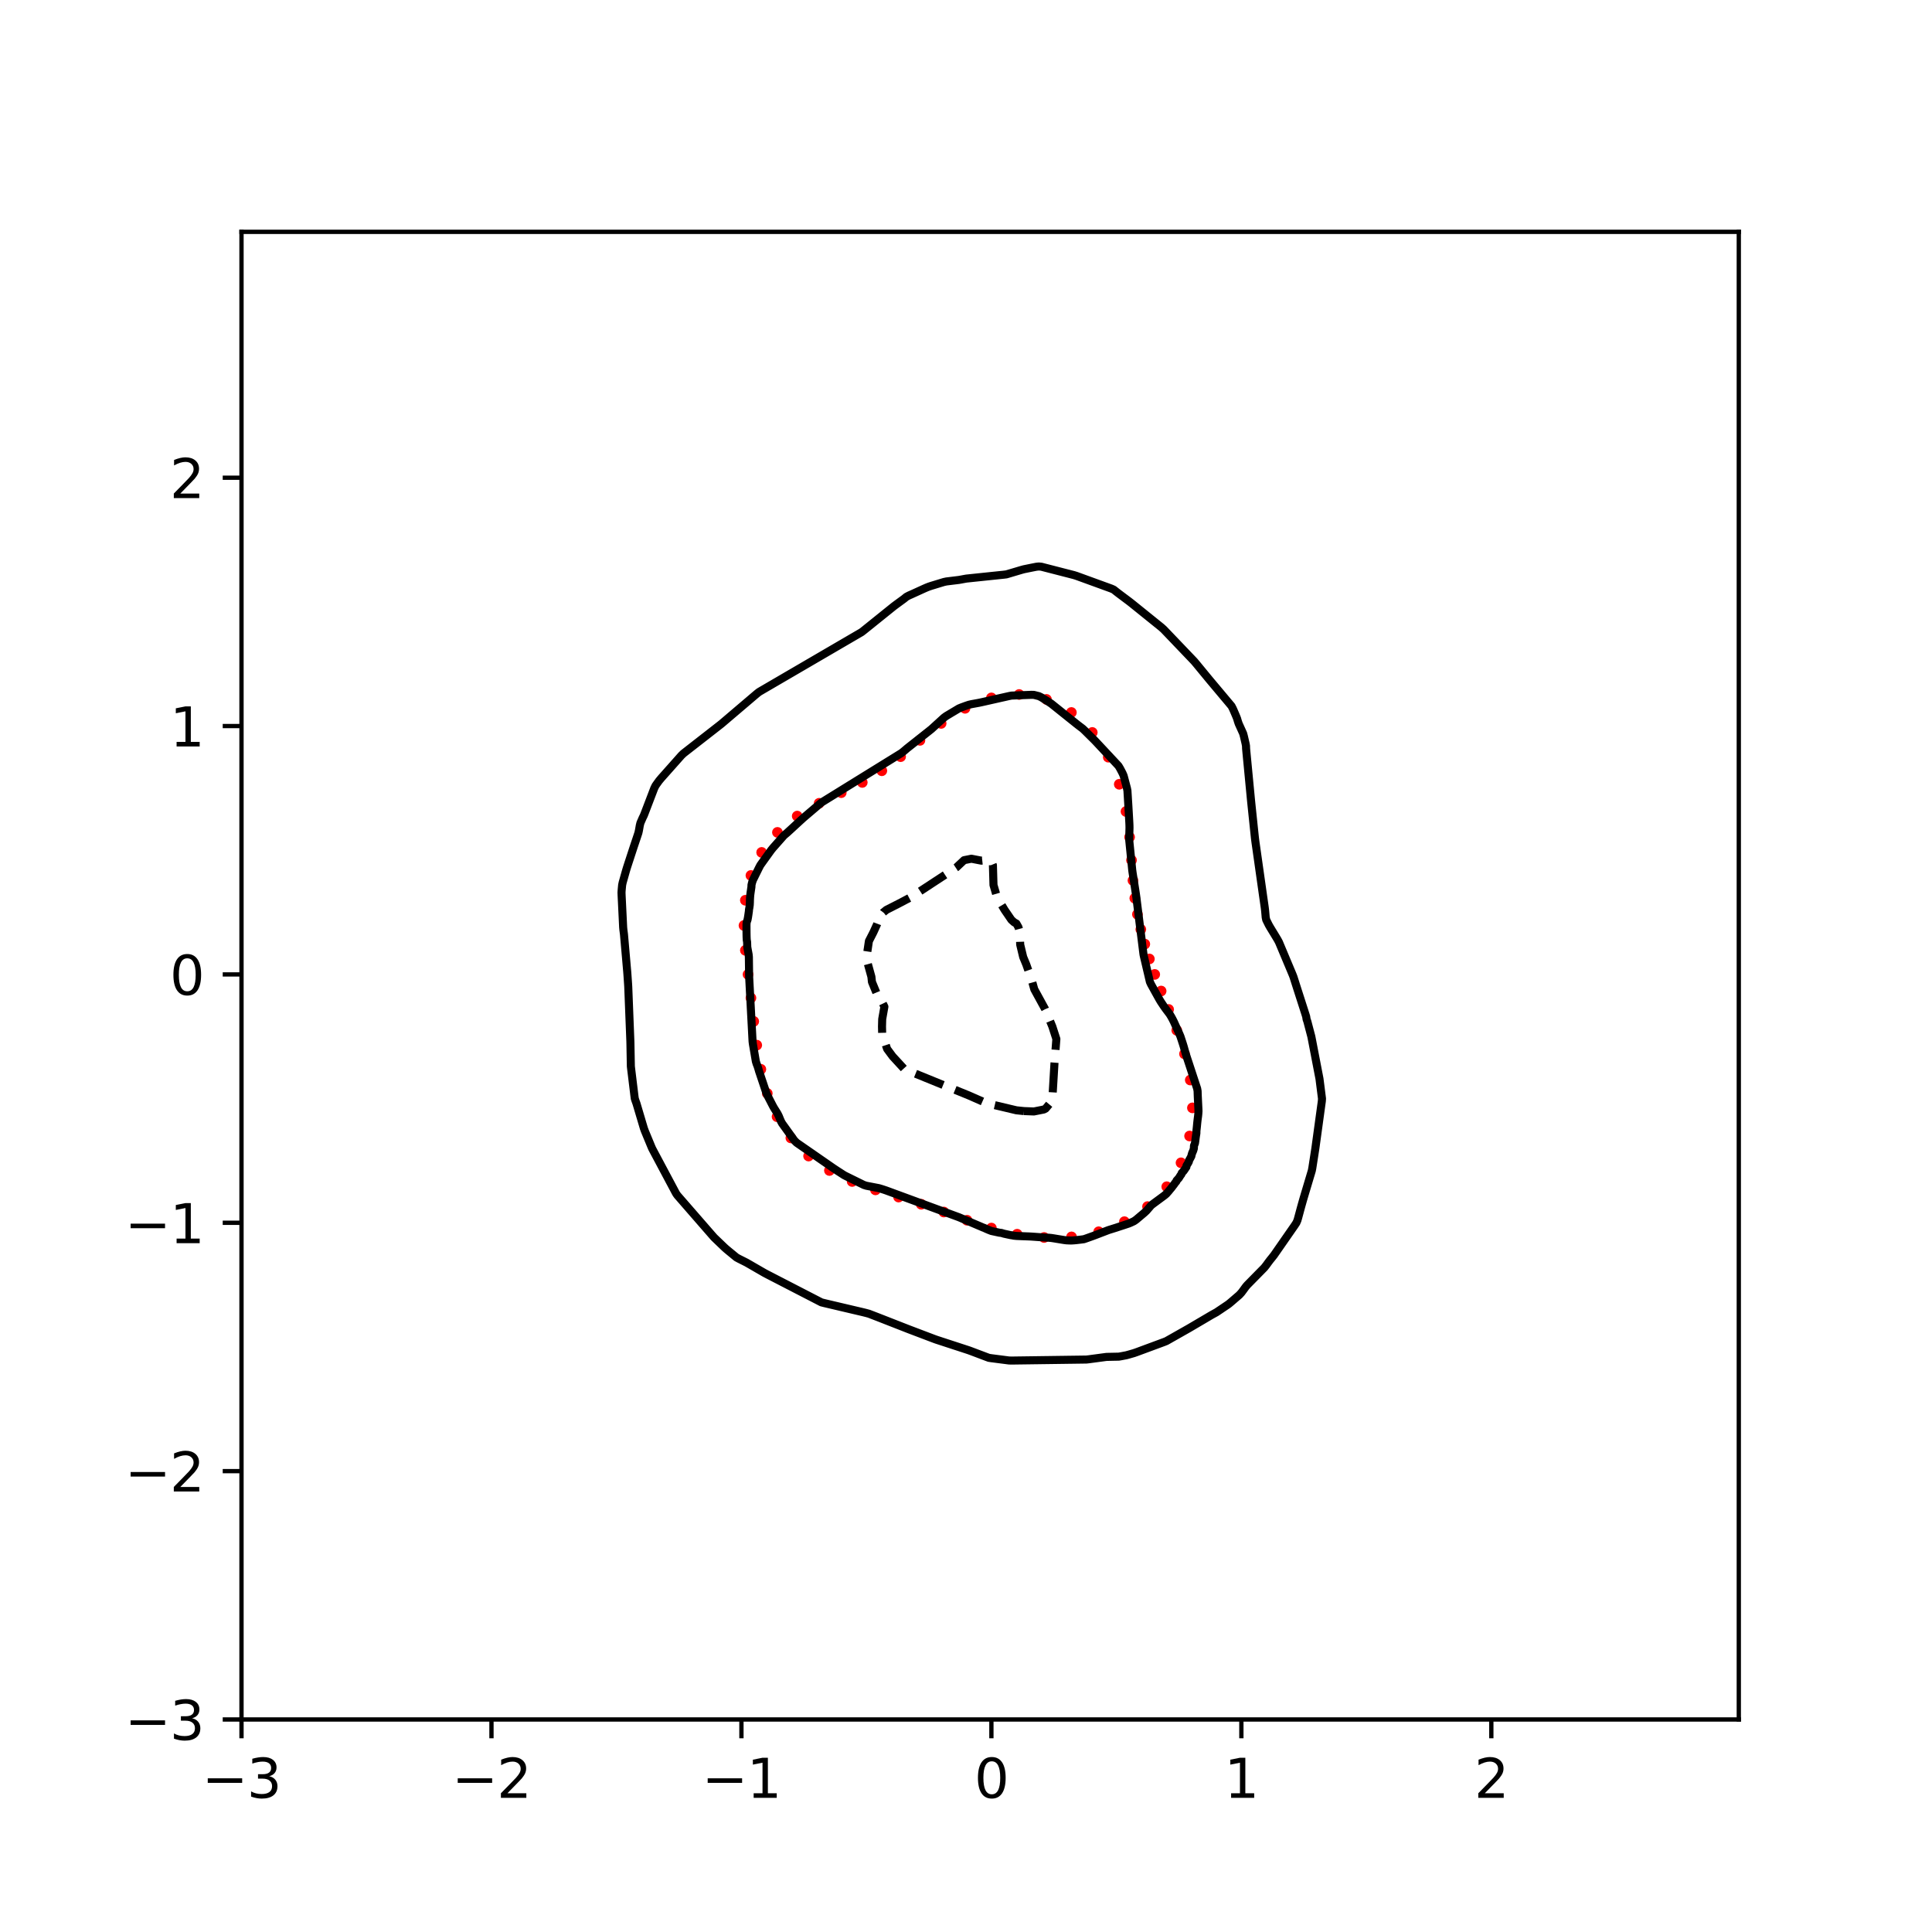 <?xml version="1.0" encoding="utf-8" standalone="no"?>
<!DOCTYPE svg PUBLIC "-//W3C//DTD SVG 1.1//EN"
  "http://www.w3.org/Graphics/SVG/1.1/DTD/svg11.dtd">
<svg xmlns:xlink="http://www.w3.org/1999/xlink" width="360pt" height="360pt" viewBox="0 0 360 360" xmlns="http://www.w3.org/2000/svg" version="1.1">
 <defs>
  <style type="text/css">*{stroke-linejoin: round; stroke-linecap: butt}</style>
 </defs>
 <g id="figure_1">
  <g id="patch_1">
   <path d="M 0 360 
L 360 360 
L 360 0 
L 0 0 
z
" style="fill: #ffffff"/>
  </g>
  <g id="axes_1">
   <g id="patch_2">
    <path d="M 45 320.4 
L 324 320.4 
L 324 43.2 
L 45 43.2 
z
" style="fill: #ffffff"/>
   </g>
   <g id="PathCollection_1">
    <defs>
     <path id="m221e6aafe1" d="M 0 0.5 
C 0.133 0.5 0.26 0.447 0.354 0.354 
C 0.447 0.26 0.5 0.133 0.5 0 
C 0.5 -0.133 0.447 -0.26 0.354 -0.354 
C 0.26 -0.447 0.133 -0.5 0 -0.5 
C -0.133 -0.5 -0.26 -0.447 -0.354 -0.354 
C -0.447 -0.26 -0.5 -0.133 -0.5 0 
C -0.5 0.133 -0.447 0.26 -0.354 0.354 
C -0.26 0.447 -0.133 0.5 0 0.5 
z
" style="stroke: #ff0000"/>
    </defs>
    <g clip-path="url(#p8232c1eb13)">
     <use xlink:href="#m221e6aafe1" x="215.168" y="181.569" style="fill: #ff0000; stroke: #ff0000"/>
     <use xlink:href="#m221e6aafe1" x="214.169" y="178.688" style="fill: #ff0000; stroke: #ff0000"/>
     <use xlink:href="#m221e6aafe1" x="213.316" y="175.92" style="fill: #ff0000; stroke: #ff0000"/>
     <use xlink:href="#m221e6aafe1" x="212.573" y="173.178" style="fill: #ff0000; stroke: #ff0000"/>
     <use xlink:href="#m221e6aafe1" x="211.944" y="170.37" style="fill: #ff0000; stroke: #ff0000"/>
     <use xlink:href="#m221e6aafe1" x="211.455" y="167.377" style="fill: #ff0000; stroke: #ff0000"/>
     <use xlink:href="#m221e6aafe1" x="211.109" y="164.058" style="fill: #ff0000; stroke: #ff0000"/>
     <use xlink:href="#m221e6aafe1" x="210.838" y="160.283" style="fill: #ff0000; stroke: #ff0000"/>
     <use xlink:href="#m221e6aafe1" x="210.483" y="155.985" style="fill: #ff0000; stroke: #ff0000"/>
     <use xlink:href="#m221e6aafe1" x="209.81" y="151.209" style="fill: #ff0000; stroke: #ff0000"/>
     <use xlink:href="#m221e6aafe1" x="208.56" y="146.138" style="fill: #ff0000; stroke: #ff0000"/>
     <use xlink:href="#m221e6aafe1" x="206.509" y="141.09" style="fill: #ff0000; stroke: #ff0000"/>
     <use xlink:href="#m221e6aafe1" x="203.53" y="136.481" style="fill: #ff0000; stroke: #ff0000"/>
     <use xlink:href="#m221e6aafe1" x="199.635" y="132.759" style="fill: #ff0000; stroke: #ff0000"/>
     <use xlink:href="#m221e6aafe1" x="194.993" y="130.321" style="fill: #ff0000; stroke: #ff0000"/>
     <use xlink:href="#m221e6aafe1" x="189.903" y="129.41" style="fill: #ff0000; stroke: #ff0000"/>
     <use xlink:href="#m221e6aafe1" x="184.733" y="130.043" style="fill: #ff0000; stroke: #ff0000"/>
     <use xlink:href="#m221e6aafe1" x="179.818" y="131.984" style="fill: #ff0000; stroke: #ff0000"/>
     <use xlink:href="#m221e6aafe1" x="175.369" y="134.796" style="fill: #ff0000; stroke: #ff0000"/>
     <use xlink:href="#m221e6aafe1" x="171.417" y="137.955" style="fill: #ff0000; stroke: #ff0000"/>
     <use xlink:href="#m221e6aafe1" x="167.816" y="140.992" style="fill: #ff0000; stroke: #ff0000"/>
     <use xlink:href="#m221e6aafe1" x="164.317" y="143.62" style="fill: #ff0000; stroke: #ff0000"/>
     <use xlink:href="#m221e6aafe1" x="160.674" y="145.794" style="fill: #ff0000; stroke: #ff0000"/>
     <use xlink:href="#m221e6aafe1" x="156.759" y="147.702" style="fill: #ff0000; stroke: #ff0000"/>
     <use xlink:href="#m221e6aafe1" x="152.634" y="149.677" style="fill: #ff0000; stroke: #ff0000"/>
     <use xlink:href="#m221e6aafe1" x="148.55" y="152.066" style="fill: #ff0000; stroke: #ff0000"/>
     <use xlink:href="#m221e6aafe1" x="144.865" y="155.102" style="fill: #ff0000; stroke: #ff0000"/>
     <use xlink:href="#m221e6aafe1" x="141.921" y="158.833" style="fill: #ff0000; stroke: #ff0000"/>
     <use xlink:href="#m221e6aafe1" x="139.924" y="163.128" style="fill: #ff0000; stroke: #ff0000"/>
     <use xlink:href="#m221e6aafe1" x="138.884" y="167.75" style="fill: #ff0000; stroke: #ff0000"/>
     <use xlink:href="#m221e6aafe1" x="138.63" y="172.457" style="fill: #ff0000; stroke: #ff0000"/>
     <use xlink:href="#m221e6aafe1" x="138.889" y="177.083" style="fill: #ff0000; stroke: #ff0000"/>
     <use xlink:href="#m221e6aafe1" x="139.385" y="181.569" style="fill: #ff0000; stroke: #ff0000"/>
     <use xlink:href="#m221e6aafe1" x="139.927" y="185.953" style="fill: #ff0000; stroke: #ff0000"/>
     <use xlink:href="#m221e6aafe1" x="140.447" y="190.321" style="fill: #ff0000; stroke: #ff0000"/>
     <use xlink:href="#m221e6aafe1" x="141.008" y="194.747" style="fill: #ff0000; stroke: #ff0000"/>
     <use xlink:href="#m221e6aafe1" x="141.777" y="199.247" style="fill: #ff0000; stroke: #ff0000"/>
     <use xlink:href="#m221e6aafe1" x="142.972" y="203.746" style="fill: #ff0000; stroke: #ff0000"/>
     <use xlink:href="#m221e6aafe1" x="144.795" y="208.082" style="fill: #ff0000; stroke: #ff0000"/>
     <use xlink:href="#m221e6aafe1" x="147.365" y="212.038" style="fill: #ff0000; stroke: #ff0000"/>
     <use xlink:href="#m221e6aafe1" x="150.667" y="215.415" style="fill: #ff0000; stroke: #ff0000"/>
     <use xlink:href="#m221e6aafe1" x="154.552" y="218.107" style="fill: #ff0000; stroke: #ff0000"/>
     <use xlink:href="#m221e6aafe1" x="158.786" y="220.151" style="fill: #ff0000; stroke: #ff0000"/>
     <use xlink:href="#m221e6aafe1" x="163.133" y="221.718" style="fill: #ff0000; stroke: #ff0000"/>
     <use xlink:href="#m221e6aafe1" x="167.436" y="223.056" style="fill: #ff0000; stroke: #ff0000"/>
     <use xlink:href="#m221e6aafe1" x="171.658" y="224.393" style="fill: #ff0000; stroke: #ff0000"/>
     <use xlink:href="#m221e6aafe1" x="175.869" y="225.843" style="fill: #ff0000; stroke: #ff0000"/>
     <use xlink:href="#m221e6aafe1" x="180.192" y="227.376" style="fill: #ff0000; stroke: #ff0000"/>
     <use xlink:href="#m221e6aafe1" x="184.733" y="228.831" style="fill: #ff0000; stroke: #ff0000"/>
     <use xlink:href="#m221e6aafe1" x="189.532" y="229.977" style="fill: #ff0000; stroke: #ff0000"/>
     <use xlink:href="#m221e6aafe1" x="194.547" y="230.588" style="fill: #ff0000; stroke: #ff0000"/>
     <use xlink:href="#m221e6aafe1" x="199.665" y="230.476" style="fill: #ff0000; stroke: #ff0000"/>
     <use xlink:href="#m221e6aafe1" x="204.723" y="229.518" style="fill: #ff0000; stroke: #ff0000"/>
     <use xlink:href="#m221e6aafe1" x="209.519" y="227.641" style="fill: #ff0000; stroke: #ff0000"/>
     <use xlink:href="#m221e6aafe1" x="213.826" y="224.829" style="fill: #ff0000; stroke: #ff0000"/>
     <use xlink:href="#m221e6aafe1" x="217.41" y="221.129" style="fill: #ff0000; stroke: #ff0000"/>
     <use xlink:href="#m221e6aafe1" x="220.065" y="216.673" style="fill: #ff0000; stroke: #ff0000"/>
     <use xlink:href="#m221e6aafe1" x="221.66" y="211.679" style="fill: #ff0000; stroke: #ff0000"/>
     <use xlink:href="#m221e6aafe1" x="222.19" y="206.435" style="fill: #ff0000; stroke: #ff0000"/>
     <use xlink:href="#m221e6aafe1" x="221.79" y="201.248" style="fill: #ff0000; stroke: #ff0000"/>
     <use xlink:href="#m221e6aafe1" x="220.715" y="196.377" style="fill: #ff0000; stroke: #ff0000"/>
     <use xlink:href="#m221e6aafe1" x="219.275" y="191.979" style="fill: #ff0000; stroke: #ff0000"/>
     <use xlink:href="#m221e6aafe1" x="217.758" y="188.095" style="fill: #ff0000; stroke: #ff0000"/>
     <use xlink:href="#m221e6aafe1" x="216.361" y="184.664" style="fill: #ff0000; stroke: #ff0000"/>
    </g>
   </g>
   <g id="matplotlib.axis_1">
    <g id="xtick_1">
     <g id="line2d_1">
      <defs>
       <path id="mc34c123e25" d="M 0 0 
L 0 3.5 
" style="stroke: #000000; stroke-width: 0.8"/>
      </defs>
      <g>
       <use xlink:href="#mc34c123e25" x="45" y="320.4" style="stroke: #000000; stroke-width: 0.8"/>
      </g>
     </g>
     <g id="text_1">
      <!-- −3 -->
      <g transform="translate(37.629 334.998)scale(0.1 -0.1)">
       <defs>
        <path id="DejaVuSans-2212" d="M 678 2272 
L 4684 2272 
L 4684 1741 
L 678 1741 
L 678 2272 
z
" transform="scale(0.016)"/>
        <path id="DejaVuSans-33" d="M 2597 2516 
Q 3050 2419 3304 2112 
Q 3559 1806 3559 1356 
Q 3559 666 3084 287 
Q 2609 -91 1734 -91 
Q 1441 -91 1130 -33 
Q 819 25 488 141 
L 488 750 
Q 750 597 1062 519 
Q 1375 441 1716 441 
Q 2309 441 2620 675 
Q 2931 909 2931 1356 
Q 2931 1769 2642 2001 
Q 2353 2234 1838 2234 
L 1294 2234 
L 1294 2753 
L 1863 2753 
Q 2328 2753 2575 2939 
Q 2822 3125 2822 3475 
Q 2822 3834 2567 4026 
Q 2313 4219 1838 4219 
Q 1578 4219 1281 4162 
Q 984 4106 628 3988 
L 628 4550 
Q 988 4650 1302 4700 
Q 1616 4750 1894 4750 
Q 2613 4750 3031 4423 
Q 3450 4097 3450 3541 
Q 3450 3153 3228 2886 
Q 3006 2619 2597 2516 
z
" transform="scale(0.016)"/>
       </defs>
       <use xlink:href="#DejaVuSans-2212"/>
       <use xlink:href="#DejaVuSans-33" x="83.789"/>
      </g>
     </g>
    </g>
    <g id="xtick_2">
     <g id="line2d_2">
      <g>
       <use xlink:href="#mc34c123e25" x="91.578" y="320.4" style="stroke: #000000; stroke-width: 0.8"/>
      </g>
     </g>
     <g id="text_2">
      <!-- −2 -->
      <g transform="translate(84.207 334.998)scale(0.1 -0.1)">
       <defs>
        <path id="DejaVuSans-32" d="M 1228 531 
L 3431 531 
L 3431 0 
L 469 0 
L 469 531 
Q 828 903 1448 1529 
Q 2069 2156 2228 2338 
Q 2531 2678 2651 2914 
Q 2772 3150 2772 3378 
Q 2772 3750 2511 3984 
Q 2250 4219 1831 4219 
Q 1534 4219 1204 4116 
Q 875 4013 500 3803 
L 500 4441 
Q 881 4594 1212 4672 
Q 1544 4750 1819 4750 
Q 2544 4750 2975 4387 
Q 3406 4025 3406 3419 
Q 3406 3131 3298 2873 
Q 3191 2616 2906 2266 
Q 2828 2175 2409 1742 
Q 1991 1309 1228 531 
z
" transform="scale(0.016)"/>
       </defs>
       <use xlink:href="#DejaVuSans-2212"/>
       <use xlink:href="#DejaVuSans-32" x="83.789"/>
      </g>
     </g>
    </g>
    <g id="xtick_3">
     <g id="line2d_3">
      <g>
       <use xlink:href="#mc34c123e25" x="138.155" y="320.4" style="stroke: #000000; stroke-width: 0.8"/>
      </g>
     </g>
     <g id="text_3">
      <!-- −1 -->
      <g transform="translate(130.784 334.998)scale(0.1 -0.1)">
       <defs>
        <path id="DejaVuSans-31" d="M 794 531 
L 1825 531 
L 1825 4091 
L 703 3866 
L 703 4441 
L 1819 4666 
L 2450 4666 
L 2450 531 
L 3481 531 
L 3481 0 
L 794 0 
L 794 531 
z
" transform="scale(0.016)"/>
       </defs>
       <use xlink:href="#DejaVuSans-2212"/>
       <use xlink:href="#DejaVuSans-31" x="83.789"/>
      </g>
     </g>
    </g>
    <g id="xtick_4">
     <g id="line2d_4">
      <g>
       <use xlink:href="#mc34c123e25" x="184.733" y="320.4" style="stroke: #000000; stroke-width: 0.8"/>
      </g>
     </g>
     <g id="text_4">
      <!-- 0 -->
      <g transform="translate(181.552 334.998)scale(0.1 -0.1)">
       <defs>
        <path id="DejaVuSans-30" d="M 2034 4250 
Q 1547 4250 1301 3770 
Q 1056 3291 1056 2328 
Q 1056 1369 1301 889 
Q 1547 409 2034 409 
Q 2525 409 2770 889 
Q 3016 1369 3016 2328 
Q 3016 3291 2770 3770 
Q 2525 4250 2034 4250 
z
M 2034 4750 
Q 2819 4750 3233 4129 
Q 3647 3509 3647 2328 
Q 3647 1150 3233 529 
Q 2819 -91 2034 -91 
Q 1250 -91 836 529 
Q 422 1150 422 2328 
Q 422 3509 836 4129 
Q 1250 4750 2034 4750 
z
" transform="scale(0.016)"/>
       </defs>
       <use xlink:href="#DejaVuSans-30"/>
      </g>
     </g>
    </g>
    <g id="xtick_5">
     <g id="line2d_5">
      <g>
       <use xlink:href="#mc34c123e25" x="231.311" y="320.4" style="stroke: #000000; stroke-width: 0.8"/>
      </g>
     </g>
     <g id="text_5">
      <!-- 1 -->
      <g transform="translate(228.129 334.998)scale(0.1 -0.1)">
       <use xlink:href="#DejaVuSans-31"/>
      </g>
     </g>
    </g>
    <g id="xtick_6">
     <g id="line2d_6">
      <g>
       <use xlink:href="#mc34c123e25" x="277.888" y="320.4" style="stroke: #000000; stroke-width: 0.8"/>
      </g>
     </g>
     <g id="text_6">
      <!-- 2 -->
      <g transform="translate(274.707 334.998)scale(0.1 -0.1)">
       <use xlink:href="#DejaVuSans-32"/>
      </g>
     </g>
    </g>
   </g>
   <g id="matplotlib.axis_2">
    <g id="ytick_1">
     <g id="line2d_7">
      <defs>
       <path id="m060fe8876f" d="M 0 0 
L -3.5 0 
" style="stroke: #000000; stroke-width: 0.8"/>
      </defs>
      <g>
       <use xlink:href="#m060fe8876f" x="45" y="320.4" style="stroke: #000000; stroke-width: 0.8"/>
      </g>
     </g>
     <g id="text_7">
      <!-- −3 -->
      <g transform="translate(23.258 324.199)scale(0.1 -0.1)">
       <use xlink:href="#DejaVuSans-2212"/>
       <use xlink:href="#DejaVuSans-33" x="83.789"/>
      </g>
     </g>
    </g>
    <g id="ytick_2">
     <g id="line2d_8">
      <g>
       <use xlink:href="#m060fe8876f" x="45" y="274.123" style="stroke: #000000; stroke-width: 0.8"/>
      </g>
     </g>
     <g id="text_8">
      <!-- −2 -->
      <g transform="translate(23.258 277.922)scale(0.1 -0.1)">
       <use xlink:href="#DejaVuSans-2212"/>
       <use xlink:href="#DejaVuSans-32" x="83.789"/>
      </g>
     </g>
    </g>
    <g id="ytick_3">
     <g id="line2d_9">
      <g>
       <use xlink:href="#m060fe8876f" x="45" y="227.846" style="stroke: #000000; stroke-width: 0.8"/>
      </g>
     </g>
     <g id="text_9">
      <!-- −1 -->
      <g transform="translate(23.258 231.645)scale(0.1 -0.1)">
       <use xlink:href="#DejaVuSans-2212"/>
       <use xlink:href="#DejaVuSans-31" x="83.789"/>
      </g>
     </g>
    </g>
    <g id="ytick_4">
     <g id="line2d_10">
      <g>
       <use xlink:href="#m060fe8876f" x="45" y="181.569" style="stroke: #000000; stroke-width: 0.8"/>
      </g>
     </g>
     <g id="text_10">
      <!-- 0 -->
      <g transform="translate(31.637 185.368)scale(0.1 -0.1)">
       <use xlink:href="#DejaVuSans-30"/>
      </g>
     </g>
    </g>
    <g id="ytick_5">
     <g id="line2d_11">
      <g>
       <use xlink:href="#m060fe8876f" x="45" y="135.291" style="stroke: #000000; stroke-width: 0.8"/>
      </g>
     </g>
     <g id="text_11">
      <!-- 1 -->
      <g transform="translate(31.637 139.091)scale(0.1 -0.1)">
       <use xlink:href="#DejaVuSans-31"/>
      </g>
     </g>
    </g>
    <g id="ytick_6">
     <g id="line2d_12">
      <g>
       <use xlink:href="#m060fe8876f" x="45" y="89.014" style="stroke: #000000; stroke-width: 0.8"/>
      </g>
     </g>
     <g id="text_12">
      <!-- 2 -->
      <g transform="translate(31.637 92.814)scale(0.1 -0.1)">
       <use xlink:href="#DejaVuSans-32"/>
      </g>
     </g>
    </g>
   </g>
   <g id="PathCollection_2">
    <path d="M 190.788 207.034 
L 189.391 206.888 
L 183.801 205.564 
L 180.541 204.127 
L 168.896 199.379 
L 168.431 199.123 
L 166.329 196.84 
L 165.301 195.452 
L 164.381 192.675 
L 164.348 191.287 
L 164.386 189.898 
L 164.792 187.585 
L 164.239 186.444 
L 163.421 185.271 
L 162.472 182.957 
L 162.376 182.018 
L 161.484 178.792 
L 161.537 177.866 
L 161.91 175.35 
L 162.754 173.702 
L 163.387 172.313 
L 163.91 170.925 
L 164.604 169.999 
L 165.178 169.537 
L 167.499 168.356 
L 169.828 167.127 
L 178.212 161.626 
L 179.641 160.281 
L 181.007 160.011 
L 182.87 160.372 
L 184.267 160.225 
L 184.733 160.529 
L 185.016 161.207 
L 185.122 164.909 
L 185.8 167.223 
L 187.184 169.537 
L 188.459 171.4 
L 188.959 171.85 
L 189.391 172.09 
L 189.775 172.776 
L 190.024 173.702 
L 190.099 176.015 
L 190.653 178.329 
L 191.23 179.718 
L 192.207 182.494 
L 192.726 184.345 
L 194.751 188.047 
L 196.09 191.287 
L 196.839 193.601 
L 196.478 198.228 
L 196.094 204.707 
L 195.912 205.265 
L 194.844 206.558 
L 194.514 206.736 
L 192.651 207.106 
L 190.788 207.034 
L 190.788 207.034 
" clip-path="url(#p8232c1eb13)" style="fill: none; stroke-dasharray: 5.55,2.4; stroke-dashoffset: 0; stroke: #000000; stroke-width: 1.5"/>
   </g>
   <g id="PathCollection_3">
    <path d="M 198.706 231.116 
L 198.464 231.085 
L 198.24 231.056 
L 197.775 230.98 
L 197.309 230.904 
L 196.843 230.828 
L 196.377 230.751 
L 195.912 230.68 
L 195.446 230.634 
L 195.071 230.622 
L 194.98 230.616 
L 194.514 230.583 
L 194.048 230.549 
L 193.583 230.516 
L 193.117 230.483 
L 192.651 230.449 
L 192.185 230.417 
L 191.72 230.392 
L 191.254 230.375 
L 190.788 230.357 
L 190.322 230.34 
L 189.856 230.32 
L 189.391 230.299 
L 188.925 230.253 
L 188.459 230.162 
L 188.373 230.16 
L 187.993 230.079 
L 187.528 229.979 
L 187.062 229.878 
L 186.596 229.737 
L 186.228 229.697 
L 186.13 229.676 
L 185.664 229.576 
L 185.199 229.476 
L 184.733 229.374 
L 184.369 229.234 
L 184.267 229.195 
L 183.801 228.997 
L 183.336 228.779 
L 183.276 228.771 
L 182.87 228.598 
L 182.404 228.398 
L 182.191 228.309 
L 181.938 228.2 
L 181.472 228.002 
L 181.107 227.846 
L 181.007 227.803 
L 180.541 227.604 
L 180.075 227.405 
L 180.023 227.383 
L 179.609 227.207 
L 179.144 227.008 
L 178.937 226.92 
L 178.678 226.81 
L 178.212 226.639 
L 177.746 226.467 
L 177.719 226.457 
L 177.28 226.296 
L 176.815 226.125 
L 176.46 225.995 
L 176.349 225.954 
L 175.883 225.782 
L 175.417 225.611 
L 175.202 225.532 
L 174.952 225.44 
L 174.486 225.269 
L 174.02 225.097 
L 173.943 225.069 
L 173.554 224.926 
L 173.088 224.755 
L 172.685 224.606 
L 172.623 224.583 
L 172.157 224.412 
L 171.691 224.241 
L 171.427 224.144 
L 171.225 224.07 
L 170.76 223.898 
L 170.294 223.727 
L 170.168 223.681 
L 169.828 223.556 
L 169.362 223.384 
L 168.91 223.218 
L 168.896 223.213 
L 168.431 223.042 
L 167.965 222.871 
L 167.651 222.755 
L 167.499 222.699 
L 167.033 222.528 
L 166.568 222.357 
L 166.393 222.292 
L 166.102 222.185 
L 165.636 222.014 
L 165.17 221.843 
L 165.133 221.83 
L 164.705 221.685 
L 164.239 221.535 
L 163.773 221.397 
L 163.619 221.367 
L 163.307 221.307 
L 162.841 221.217 
L 162.376 221.127 
L 161.91 221.037 
L 161.444 220.947 
L 161.299 220.904 
L 160.978 220.801 
L 160.513 220.573 
L 160.245 220.441 
L 160.047 220.344 
L 159.581 220.114 
L 159.305 219.979 
L 159.115 219.885 
L 158.649 219.656 
L 158.365 219.516 
L 158.184 219.427 
L 157.718 219.198 
L 157.431 219.053 
L 157.252 218.954 
L 156.786 218.653 
L 156.689 218.59 
L 156.321 218.352 
L 155.973 218.128 
L 155.855 218.05 
L 155.389 217.741 
L 155.274 217.665 
L 154.923 217.422 
L 154.606 217.202 
L 154.457 217.099 
L 153.992 216.776 
L 153.938 216.739 
L 153.526 216.454 
L 153.27 216.276 
L 153.06 216.131 
L 152.602 215.814 
L 152.594 215.808 
L 152.129 215.486 
L 151.934 215.351 
L 151.663 215.163 
L 151.266 214.888 
L 151.197 214.84 
L 150.731 214.518 
L 150.598 214.425 
L 150.265 214.195 
L 149.93 213.963 
L 149.8 213.873 
L 149.334 213.55 
L 149.262 213.5 
L 148.868 213.227 
L 148.593 213.037 
L 148.402 212.893 
L 148.084 212.574 
L 147.937 212.398 
L 147.731 212.112 
L 147.471 211.749 
L 147.399 211.649 
L 147.066 211.186 
L 147.005 211.101 
L 146.734 210.723 
L 146.539 210.452 
L 146.401 210.26 
L 146.073 209.804 
L 146.069 209.798 
L 145.737 209.335 
L 145.608 209.103 
L 145.489 208.872 
L 145.295 208.409 
L 145.142 208.034 
L 145.106 207.947 
L 144.869 207.484 
L 144.676 207.175 
L 144.58 207.021 
L 144.29 206.558 
L 144.21 206.426 
L 144.024 206.095 
L 143.785 205.633 
L 143.745 205.555 
L 143.546 205.17 
L 143.306 204.707 
L 143.279 204.654 
L 143.067 204.244 
L 142.841 203.782 
L 142.813 203.701 
L 142.685 203.319 
L 142.529 202.856 
L 142.374 202.393 
L 142.347 202.313 
L 142.219 201.931 
L 142.064 201.468 
L 141.908 201.005 
L 141.881 200.925 
L 141.753 200.542 
L 141.598 200.079 
L 141.443 199.617 
L 141.416 199.521 
L 141.311 199.154 
L 141.166 198.691 
L 140.983 198.228 
L 140.95 198.12 
L 140.842 197.766 
L 140.763 197.303 
L 140.684 196.84 
L 140.606 196.377 
L 140.527 195.915 
L 140.484 195.663 
L 140.448 195.452 
L 140.369 194.989 
L 140.291 194.526 
L 140.232 194.063 
L 140.207 193.601 
L 140.183 193.138 
L 140.158 192.675 
L 140.134 192.212 
L 140.109 191.75 
L 140.085 191.287 
L 140.06 190.824 
L 140.036 190.361 
L 140.018 190.033 
L 140.011 189.898 
L 139.987 189.436 
L 139.962 188.973 
L 139.938 188.51 
L 139.913 188.047 
L 139.889 187.585 
L 139.864 187.122 
L 139.84 186.659 
L 139.815 186.196 
L 139.791 185.734 
L 139.766 185.271 
L 139.741 184.808 
L 139.717 184.345 
L 139.692 183.882 
L 139.668 183.42 
L 139.643 182.957 
L 139.619 182.494 
L 139.594 182.031 
L 139.583 181.569 
L 139.577 181.106 
L 139.571 180.643 
L 139.565 180.18 
L 139.559 179.718 
L 139.553 179.255 
L 139.553 179.193 
L 139.547 178.792 
L 139.541 178.329 
L 139.498 177.866 
L 139.413 177.404 
L 139.328 176.941 
L 139.246 176.478 
L 139.229 176.015 
L 139.214 175.553 
L 139.141 175.09 
L 139.12 174.627 
L 139.109 174.164 
L 139.103 173.702 
L 139.099 173.239 
L 139.097 172.776 
L 139.095 172.313 
L 139.129 171.85 
L 139.29 171.388 
L 139.378 170.925 
L 139.449 170.462 
L 139.514 169.999 
L 139.553 169.722 
L 139.558 169.537 
L 139.643 169.074 
L 139.706 168.611 
L 139.729 168.148 
L 139.739 167.685 
L 139.763 167.223 
L 139.801 166.76 
L 139.864 166.297 
L 139.932 165.834 
L 140.001 165.372 
L 140.018 165.251 
L 140.028 164.909 
L 140.137 164.446 
L 140.297 163.983 
L 140.484 163.604 
L 140.526 163.521 
L 140.754 163.058 
L 140.95 162.662 
L 140.983 162.595 
L 141.212 162.132 
L 141.416 161.719 
L 141.44 161.669 
L 141.683 161.207 
L 141.881 160.929 
L 142.012 160.744 
L 142.345 160.281 
L 142.347 160.278 
L 142.678 159.818 
L 142.813 159.631 
L 143.012 159.356 
L 143.279 158.984 
L 143.345 158.893 
L 143.678 158.43 
L 143.745 158.344 
L 144.053 157.967 
L 144.21 157.79 
L 144.463 157.505 
L 144.676 157.263 
L 144.872 157.042 
L 145.142 156.736 
L 145.281 156.579 
L 145.608 156.209 
L 145.69 156.116 
L 146.073 155.682 
L 146.104 155.653 
L 146.539 155.283 
L 146.653 155.191 
L 147.005 154.868 
L 147.159 154.728 
L 147.471 154.442 
L 147.663 154.265 
L 147.937 154.013 
L 148.166 153.802 
L 148.402 153.585 
L 148.669 153.34 
L 148.868 153.157 
L 149.173 152.877 
L 149.334 152.732 
L 149.681 152.414 
L 149.8 152.313 
L 150.224 151.951 
L 150.265 151.916 
L 150.731 151.519 
L 150.767 151.488 
L 151.197 151.123 
L 151.311 151.026 
L 151.663 150.726 
L 151.854 150.563 
L 152.129 150.329 
L 152.397 150.1 
L 152.594 149.932 
L 152.94 149.637 
L 153.06 149.543 
L 153.526 149.251 
L 153.649 149.175 
L 153.992 148.963 
L 154.397 148.712 
L 154.457 148.675 
L 154.923 148.387 
L 155.146 148.249 
L 155.389 148.099 
L 155.855 147.811 
L 155.894 147.786 
L 156.321 147.523 
L 156.643 147.324 
L 156.786 147.235 
L 157.252 146.947 
L 157.391 146.861 
L 157.718 146.659 
L 158.14 146.398 
L 158.184 146.371 
L 158.649 146.083 
L 158.888 145.935 
L 159.115 145.795 
L 159.581 145.507 
L 159.637 145.472 
L 160.047 145.219 
L 160.385 145.01 
L 160.513 144.931 
L 160.978 144.643 
L 161.134 144.547 
L 161.444 144.355 
L 161.882 144.084 
L 161.91 144.067 
L 162.376 143.779 
L 162.631 143.621 
L 162.841 143.491 
L 163.307 143.203 
L 163.379 143.159 
L 163.773 142.915 
L 164.128 142.696 
L 164.239 142.627 
L 164.705 142.339 
L 164.876 142.233 
L 165.17 142.051 
L 165.625 141.77 
L 165.636 141.763 
L 166.102 141.475 
L 166.373 141.308 
L 166.568 141.187 
L 167.033 140.9 
L 167.122 140.845 
L 167.499 140.612 
L 167.871 140.382 
L 167.965 140.324 
L 168.431 139.953 
L 168.467 139.919 
L 168.896 139.555 
L 169.009 139.456 
L 169.362 139.177 
L 169.594 138.994 
L 169.828 138.809 
L 170.179 138.531 
L 170.294 138.44 
L 170.76 138.072 
L 170.764 138.068 
L 171.225 137.703 
L 171.349 137.605 
L 171.691 137.335 
L 171.934 137.143 
L 172.157 136.966 
L 172.519 136.68 
L 172.623 136.598 
L 173.088 136.23 
L 173.104 136.217 
L 173.554 135.857 
L 173.669 135.754 
L 174.02 135.434 
L 174.176 135.291 
L 174.486 135.009 
L 174.684 134.829 
L 174.952 134.585 
L 175.191 134.366 
L 175.417 134.16 
L 175.699 133.903 
L 175.883 133.735 
L 176.284 133.44 
L 176.349 133.398 
L 176.815 133.12 
L 177.052 132.978 
L 177.28 132.841 
L 177.746 132.563 
L 177.827 132.515 
L 178.212 132.285 
L 178.602 132.052 
L 178.678 132.007 
L 179.144 131.814 
L 179.609 131.644 
L 179.76 131.589 
L 180.075 131.476 
L 180.541 131.32 
L 181.007 131.212 
L 181.472 131.127 
L 181.477 131.127 
L 181.938 131.042 
L 182.404 130.957 
L 182.87 130.859 
L 183.336 130.754 
L 183.737 130.664 
L 183.801 130.649 
L 184.267 130.545 
L 184.733 130.44 
L 185.199 130.335 
L 185.664 130.23 
L 185.793 130.201 
L 186.13 130.125 
L 186.596 130.02 
L 187.062 129.916 
L 187.528 129.811 
L 187.849 129.738 
L 187.993 129.706 
L 188.459 129.614 
L 188.925 129.595 
L 189.391 129.577 
L 189.856 129.559 
L 190.322 129.541 
L 190.788 129.523 
L 191.254 129.506 
L 191.72 129.488 
L 192.185 129.47 
L 192.651 129.482 
L 193.117 129.599 
L 193.583 129.716 
L 193.632 129.738 
L 194.048 129.944 
L 194.456 130.201 
L 194.514 130.237 
L 194.98 130.53 
L 195.192 130.664 
L 195.446 130.824 
L 195.896 131.127 
L 195.912 131.137 
L 196.377 131.51 
L 196.476 131.589 
L 196.843 131.883 
L 197.054 132.052 
L 197.309 132.256 
L 197.632 132.515 
L 197.775 132.629 
L 198.21 132.978 
L 198.24 133.002 
L 198.706 133.375 
L 198.787 133.44 
L 199.172 133.748 
L 199.365 133.903 
L 199.638 134.121 
L 199.943 134.366 
L 200.104 134.494 
L 200.521 134.829 
L 200.569 134.867 
L 201.035 135.232 
L 201.114 135.291 
L 201.501 135.584 
L 201.725 135.754 
L 201.967 135.975 
L 202.217 136.217 
L 202.432 136.431 
L 202.683 136.68 
L 202.898 136.893 
L 203.15 137.143 
L 203.364 137.355 
L 203.617 137.605 
L 203.83 137.816 
L 204.077 138.068 
L 204.295 138.3 
L 204.511 138.531 
L 204.761 138.799 
L 204.943 138.994 
L 205.227 139.298 
L 205.375 139.456 
L 205.693 139.796 
L 205.807 139.919 
L 206.159 140.295 
L 206.24 140.382 
L 206.624 140.794 
L 206.672 140.845 
L 207.09 141.292 
L 207.104 141.308 
L 207.537 141.77 
L 207.556 141.791 
L 207.969 142.233 
L 208.022 142.29 
L 208.401 142.696 
L 208.487 142.831 
L 208.685 143.159 
L 208.933 143.621 
L 208.953 143.66 
L 209.172 144.084 
L 209.372 144.547 
L 209.419 144.716 
L 209.497 145.01 
L 209.619 145.472 
L 209.742 145.935 
L 209.864 146.398 
L 209.885 146.476 
L 209.987 146.861 
L 210.08 147.324 
L 210.108 147.786 
L 210.137 148.249 
L 210.165 148.712 
L 210.193 149.175 
L 210.222 149.637 
L 210.251 150.1 
L 210.277 150.563 
L 210.304 151.026 
L 210.331 151.488 
L 210.351 151.834 
L 210.357 151.951 
L 210.384 152.414 
L 210.411 152.877 
L 210.437 153.34 
L 210.457 153.802 
L 210.465 154.265 
L 210.452 154.728 
L 210.439 155.191 
L 210.426 155.653 
L 210.413 156.116 
L 210.418 156.579 
L 210.465 157.042 
L 210.511 157.505 
L 210.558 157.967 
L 210.604 158.43 
L 210.651 158.893 
L 210.697 159.356 
L 210.744 159.818 
L 210.79 160.281 
L 210.816 160.539 
L 210.837 160.744 
L 210.883 161.207 
L 210.929 161.669 
L 210.974 162.132 
L 211.038 162.595 
L 211.11 163.058 
L 211.183 163.521 
L 211.255 163.983 
L 211.282 164.153 
L 211.327 164.446 
L 211.399 164.909 
L 211.471 165.372 
L 211.542 165.834 
L 211.613 166.297 
L 211.683 166.76 
L 211.745 167.223 
L 211.748 167.249 
L 211.803 167.685 
L 211.86 168.148 
L 211.918 168.611 
L 211.976 169.074 
L 212.034 169.537 
L 212.092 169.999 
L 212.15 170.462 
L 212.208 170.925 
L 212.214 170.969 
L 212.266 171.388 
L 212.324 171.85 
L 212.382 172.313 
L 212.44 172.776 
L 212.498 173.239 
L 212.556 173.702 
L 212.614 174.164 
L 212.672 174.627 
L 212.679 174.688 
L 212.73 175.09 
L 212.788 175.553 
L 212.846 176.015 
L 212.904 176.478 
L 212.962 176.941 
L 213.019 177.404 
L 213.077 177.866 
L 213.145 178.184 
L 213.179 178.329 
L 213.288 178.792 
L 213.397 179.255 
L 213.506 179.718 
L 213.611 180.166 
L 213.614 180.18 
L 213.723 180.643 
L 213.832 181.106 
L 213.941 181.569 
L 214.049 182.031 
L 214.077 182.148 
L 214.158 182.494 
L 214.267 182.957 
L 214.481 183.42 
L 214.543 183.53 
L 214.738 183.882 
L 214.995 184.345 
L 215.008 184.37 
L 215.251 184.808 
L 215.474 185.209 
L 215.508 185.271 
L 215.765 185.734 
L 215.94 186.049 
L 216.022 186.196 
L 216.298 186.659 
L 216.406 186.821 
L 216.607 187.122 
L 216.871 187.517 
L 216.918 187.585 
L 217.249 188.047 
L 217.337 188.164 
L 217.599 188.51 
L 217.803 188.779 
L 217.95 188.973 
L 218.231 189.436 
L 218.269 189.506 
L 218.483 189.898 
L 218.717 190.361 
L 218.735 190.399 
L 218.928 190.824 
L 219.138 191.287 
L 219.2 191.424 
L 219.349 191.75 
L 219.559 192.212 
L 219.666 192.448 
L 219.769 192.675 
L 219.963 193.138 
L 220.115 193.601 
L 220.132 193.652 
L 220.267 194.063 
L 220.418 194.526 
L 220.56 194.989 
L 220.598 195.122 
L 220.69 195.452 
L 220.819 195.915 
L 220.949 196.377 
L 221.063 196.735 
L 221.098 196.84 
L 221.25 197.303 
L 221.403 197.766 
L 221.529 198.15 
L 221.555 198.228 
L 221.707 198.691 
L 221.86 199.154 
L 221.995 199.565 
L 222.012 199.617 
L 222.164 200.079 
L 222.316 200.542 
L 222.461 200.981 
L 222.469 201.005 
L 222.621 201.468 
L 222.773 201.931 
L 222.926 202.393 
L 222.927 202.396 
L 223.078 202.856 
L 223.156 203.319 
L 223.17 203.782 
L 223.187 204.244 
L 223.21 204.707 
L 223.232 205.17 
L 223.255 205.633 
L 223.278 206.095 
L 223.301 206.558 
L 223.321 207.021 
L 223.292 207.484 
L 223.248 207.947 
L 223.185 208.409 
L 223.128 208.872 
L 223.078 209.335 
L 223.035 209.798 
L 222.988 210.26 
L 222.934 210.723 
L 222.927 211.164 
L 222.924 211.186 
L 222.849 211.649 
L 222.784 212.112 
L 222.728 212.574 
L 222.66 213.037 
L 222.478 213.5 
L 222.462 213.963 
L 222.461 214.003 
L 222.331 214.425 
L 222.127 214.888 
L 221.998 215.351 
L 221.995 215.432 
L 221.796 215.814 
L 221.538 216.276 
L 221.529 216.458 
L 221.375 216.739 
L 221.084 217.202 
L 221.063 217.455 
L 220.917 217.665 
L 220.6 218.128 
L 220.598 218.14 
L 220.191 218.59 
L 220.132 218.809 
L 219.944 219.053 
L 219.666 219.507 
L 219.659 219.516 
L 219.237 219.979 
L 219.2 220.139 
L 218.947 220.441 
L 218.735 220.749 
L 218.608 220.904 
L 218.269 221.353 
L 218.257 221.367 
L 217.866 221.83 
L 217.803 221.918 
L 217.471 222.292 
L 217.337 222.448 
L 216.975 222.755 
L 216.871 222.833 
L 216.406 223.176 
L 216.349 223.218 
L 215.94 223.52 
L 215.722 223.681 
L 215.474 223.863 
L 215.094 224.144 
L 215.008 224.207 
L 214.543 224.561 
L 214.497 224.606 
L 214.097 225.069 
L 214.077 225.092 
L 213.697 225.532 
L 213.611 225.626 
L 213.216 225.995 
L 213.145 226.054 
L 212.679 226.446 
L 212.666 226.457 
L 212.214 226.839 
L 212.117 226.92 
L 211.748 227.231 
L 211.544 227.383 
L 211.282 227.558 
L 210.816 227.776 
L 210.667 227.846 
L 210.351 227.979 
L 209.885 228.134 
L 209.419 228.289 
L 209.359 228.309 
L 208.953 228.439 
L 208.487 228.591 
L 208.022 228.746 
L 207.946 228.771 
L 207.556 228.893 
L 207.09 229.038 
L 206.624 229.183 
L 206.482 229.234 
L 206.159 229.357 
L 205.693 229.536 
L 205.275 229.697 
L 205.227 229.714 
L 204.761 229.894 
L 204.295 230.072 
L 204.063 230.16 
L 203.83 230.247 
L 203.364 230.416 
L 202.898 230.582 
L 202.785 230.622 
L 202.432 230.748 
L 201.967 230.907 
L 201.501 230.969 
L 201.035 231.023 
L 200.569 231.078 
L 200.49 231.085 
L 200.104 231.121 
L 199.638 231.149 
L 199.172 231.14 
L 198.706 231.116 
z
" clip-path="url(#p8232c1eb13)" style="fill: none; stroke: #000000; stroke-width: 1.5"/>
   </g>
   <g id="PathCollection_4">
    <path d="M 186.596 253.324 
L 186.399 253.298 
L 186.13 253.264 
L 185.664 253.204 
L 185.199 253.143 
L 184.733 253.083 
L 184.267 253.015 
L 183.801 252.843 
L 183.782 252.835 
L 183.336 252.667 
L 182.87 252.491 
L 182.557 252.373 
L 182.404 252.315 
L 181.938 252.139 
L 181.472 251.963 
L 181.331 251.91 
L 181.007 251.787 
L 180.541 251.616 
L 180.075 251.462 
L 180.028 251.447 
L 179.609 251.31 
L 179.144 251.158 
L 178.678 251.006 
L 178.612 250.984 
L 178.212 250.853 
L 177.746 250.701 
L 177.28 250.549 
L 177.196 250.522 
L 176.815 250.397 
L 176.349 250.245 
L 175.883 250.092 
L 175.78 250.059 
L 175.417 249.94 
L 174.952 249.788 
L 174.486 249.636 
L 174.372 249.596 
L 174.02 249.467 
L 173.554 249.29 
L 173.14 249.133 
L 173.088 249.114 
L 172.623 248.937 
L 172.157 248.76 
L 171.92 248.67 
L 171.691 248.584 
L 171.225 248.407 
L 170.76 248.23 
L 170.7 248.208 
L 170.294 248.053 
L 169.828 247.877 
L 169.481 247.745 
L 169.362 247.7 
L 168.896 247.518 
L 168.431 247.336 
L 168.294 247.282 
L 167.965 247.154 
L 167.499 246.971 
L 167.111 246.819 
L 167.033 246.789 
L 166.568 246.607 
L 166.102 246.425 
L 165.928 246.357 
L 165.636 246.242 
L 165.17 246.06 
L 164.745 245.894 
L 164.705 245.878 
L 164.239 245.696 
L 163.773 245.513 
L 163.562 245.431 
L 163.307 245.332 
L 162.841 245.153 
L 162.376 244.974 
L 162.36 244.968 
L 161.91 244.795 
L 161.444 244.668 
L 160.978 244.55 
L 160.795 244.506 
L 160.513 244.439 
L 160.047 244.33 
L 159.581 244.221 
L 159.115 244.111 
L 158.822 244.043 
L 158.649 244.002 
L 158.184 243.892 
L 157.718 243.783 
L 157.252 243.673 
L 156.856 243.58 
L 156.786 243.564 
L 156.321 243.454 
L 155.855 243.344 
L 155.389 243.234 
L 154.923 243.124 
L 154.892 243.117 
L 154.457 243.015 
L 153.992 242.905 
L 153.526 242.795 
L 153.06 242.676 
L 153.015 242.654 
L 152.594 242.437 
L 152.129 242.197 
L 152.118 242.192 
L 151.663 241.957 
L 151.221 241.729 
L 151.197 241.717 
L 150.731 241.476 
L 150.324 241.266 
L 150.265 241.236 
L 149.8 240.996 
L 149.427 240.803 
L 149.334 240.755 
L 148.868 240.515 
L 148.53 240.341 
L 148.402 240.275 
L 147.937 240.035 
L 147.632 239.878 
L 147.471 239.794 
L 147.005 239.554 
L 146.735 239.415 
L 146.539 239.314 
L 146.073 239.074 
L 145.838 238.952 
L 145.608 238.833 
L 145.142 238.593 
L 144.941 238.489 
L 144.676 238.353 
L 144.21 238.112 
L 144.044 238.027 
L 143.745 237.872 
L 143.279 237.632 
L 143.147 237.564 
L 142.813 237.392 
L 142.347 237.14 
L 142.282 237.101 
L 141.881 236.87 
L 141.48 236.638 
L 141.416 236.601 
L 140.95 236.332 
L 140.679 236.176 
L 140.484 236.063 
L 140.018 235.794 
L 139.878 235.713 
L 139.553 235.525 
L 139.087 235.258 
L 139.072 235.25 
L 138.621 235.024 
L 138.155 234.79 
L 138.151 234.787 
L 137.689 234.556 
L 137.261 234.325 
L 137.224 234.302 
L 136.758 233.918 
L 136.689 233.862 
L 136.292 233.535 
L 136.127 233.399 
L 135.826 233.151 
L 135.565 232.936 
L 135.361 232.766 
L 135.03 232.473 
L 134.895 232.344 
L 134.548 232.011 
L 134.429 231.897 
L 134.066 231.548 
L 133.963 231.45 
L 133.583 231.085 
L 133.497 231.003 
L 133.101 230.622 
L 133.032 230.55 
L 132.688 230.16 
L 132.566 230.02 
L 132.285 229.697 
L 132.1 229.485 
L 131.881 229.234 
L 131.634 228.951 
L 131.478 228.771 
L 131.169 228.416 
L 131.075 228.309 
L 130.703 227.881 
L 130.672 227.846 
L 130.269 227.383 
L 130.237 227.346 
L 129.867 226.92 
L 129.771 226.811 
L 129.464 226.457 
L 129.306 226.276 
L 129.061 225.995 
L 128.84 225.74 
L 128.658 225.532 
L 128.374 225.205 
L 128.255 225.069 
L 127.908 224.67 
L 127.853 224.606 
L 127.45 224.144 
L 127.442 224.135 
L 127.047 223.681 
L 126.977 223.6 
L 126.644 223.218 
L 126.511 223.065 
L 126.241 222.755 
L 126.045 222.484 
L 125.928 222.292 
L 125.681 221.83 
L 125.579 221.638 
L 125.435 221.367 
L 125.188 220.904 
L 125.114 220.764 
L 124.942 220.441 
L 124.695 219.979 
L 124.648 219.889 
L 124.449 219.516 
L 124.202 219.053 
L 124.182 219.015 
L 123.956 218.59 
L 123.716 218.14 
L 123.709 218.128 
L 123.463 217.665 
L 123.25 217.266 
L 123.216 217.202 
L 122.97 216.739 
L 122.785 216.391 
L 122.723 216.276 
L 122.477 215.814 
L 122.319 215.517 
L 122.23 215.351 
L 121.984 214.888 
L 121.853 214.643 
L 121.737 214.425 
L 121.496 213.963 
L 121.387 213.706 
L 121.3 213.5 
L 121.109 213.037 
L 120.922 212.584 
L 120.917 212.574 
L 120.726 212.112 
L 120.534 211.649 
L 120.456 211.459 
L 120.343 211.186 
L 120.151 210.723 
L 119.99 210.284 
L 119.982 210.26 
L 119.844 209.798 
L 119.706 209.335 
L 119.568 208.872 
L 119.524 208.724 
L 119.431 208.409 
L 119.293 207.947 
L 119.155 207.484 
L 119.058 207.159 
L 119.017 207.021 
L 118.88 206.558 
L 118.742 206.095 
L 118.604 205.633 
L 118.593 205.6 
L 118.438 205.17 
L 118.284 204.707 
L 118.221 204.244 
L 118.165 203.782 
L 118.127 203.467 
L 118.109 203.319 
L 118.053 202.856 
L 117.997 202.393 
L 117.94 201.931 
L 117.884 201.468 
L 117.828 201.005 
L 117.772 200.542 
L 117.716 200.079 
L 117.661 199.631 
L 117.659 199.617 
L 117.603 199.154 
L 117.55 198.691 
L 117.542 198.228 
L 117.533 197.766 
L 117.524 197.303 
L 117.516 196.84 
L 117.507 196.377 
L 117.498 195.915 
L 117.49 195.452 
L 117.481 194.989 
L 117.473 194.526 
L 117.461 194.063 
L 117.443 193.601 
L 117.425 193.138 
L 117.407 192.675 
L 117.389 192.212 
L 117.371 191.75 
L 117.353 191.287 
L 117.335 190.824 
L 117.317 190.361 
L 117.299 189.898 
L 117.281 189.436 
L 117.263 188.973 
L 117.245 188.51 
L 117.227 188.047 
L 117.209 187.585 
L 117.195 187.235 
L 117.191 187.122 
L 117.173 186.659 
L 117.155 186.196 
L 117.137 185.734 
L 117.119 185.271 
L 117.101 184.808 
L 117.083 184.345 
L 117.065 183.882 
L 117.038 183.42 
L 117.007 182.957 
L 116.975 182.494 
L 116.943 182.031 
L 116.911 181.569 
L 116.876 181.106 
L 116.836 180.643 
L 116.796 180.18 
L 116.756 179.718 
L 116.73 179.411 
L 116.716 179.255 
L 116.676 178.792 
L 116.636 178.329 
L 116.595 177.866 
L 116.555 177.404 
L 116.515 176.941 
L 116.475 176.478 
L 116.435 176.015 
L 116.395 175.553 
L 116.355 175.09 
L 116.314 174.627 
L 116.274 174.164 
L 116.264 174.075 
L 116.217 173.702 
L 116.156 173.239 
L 116.114 172.776 
L 116.092 172.313 
L 116.07 171.85 
L 116.048 171.388 
L 116.025 170.925 
L 116.003 170.462 
L 115.981 169.999 
L 115.958 169.537 
L 115.936 169.074 
L 115.914 168.611 
L 115.892 168.148 
L 115.869 167.685 
L 115.847 167.223 
L 115.825 166.76 
L 115.809 166.297 
L 115.84 165.834 
L 115.883 165.372 
L 115.926 164.909 
L 116.023 164.446 
L 116.154 163.983 
L 116.264 163.596 
L 116.285 163.521 
L 116.416 163.058 
L 116.547 162.595 
L 116.679 162.132 
L 116.73 161.966 
L 116.819 161.669 
L 116.969 161.207 
L 117.12 160.744 
L 117.195 160.514 
L 117.272 160.281 
L 117.423 159.818 
L 117.574 159.356 
L 117.661 159.091 
L 117.726 158.893 
L 117.877 158.43 
L 118.029 157.967 
L 118.127 157.67 
L 118.182 157.505 
L 118.338 157.042 
L 118.494 156.579 
L 118.593 156.286 
L 118.65 156.116 
L 118.804 155.653 
L 118.955 155.191 
L 119.058 154.728 
L 119.058 154.724 
L 119.139 154.265 
L 119.22 153.802 
L 119.336 153.34 
L 119.524 152.905 
L 119.537 152.877 
L 119.738 152.414 
L 119.965 151.951 
L 119.99 151.889 
L 120.147 151.488 
L 120.324 151.026 
L 120.456 150.681 
L 120.501 150.563 
L 120.678 150.1 
L 120.855 149.637 
L 120.922 149.464 
L 121.032 149.175 
L 121.209 148.712 
L 121.387 148.249 
L 121.387 148.247 
L 121.564 147.786 
L 121.741 147.324 
L 121.853 147.031 
L 121.918 146.861 
L 122.149 146.398 
L 122.319 146.155 
L 122.477 145.935 
L 122.785 145.507 
L 122.811 145.472 
L 123.197 145.01 
L 123.25 144.949 
L 123.608 144.547 
L 123.716 144.425 
L 124.019 144.084 
L 124.182 143.9 
L 124.43 143.621 
L 124.648 143.376 
L 124.841 143.159 
L 125.114 142.852 
L 125.252 142.696 
L 125.579 142.327 
L 125.663 142.233 
L 126.045 141.803 
L 126.074 141.77 
L 126.485 141.308 
L 126.511 141.278 
L 126.896 140.845 
L 126.977 140.754 
L 127.367 140.382 
L 127.442 140.323 
L 127.908 139.96 
L 127.96 139.919 
L 128.374 139.596 
L 128.554 139.456 
L 128.84 139.233 
L 129.147 138.994 
L 129.306 138.87 
L 129.741 138.531 
L 129.771 138.507 
L 130.237 138.144 
L 130.334 138.068 
L 130.703 137.781 
L 130.928 137.605 
L 131.169 137.418 
L 131.522 137.143 
L 131.634 137.055 
L 132.1 136.692 
L 132.115 136.68 
L 132.566 136.328 
L 132.709 136.217 
L 133.032 135.965 
L 133.302 135.754 
L 133.497 135.602 
L 133.896 135.291 
L 133.963 135.239 
L 134.429 134.872 
L 134.48 134.829 
L 134.895 134.476 
L 135.024 134.366 
L 135.361 134.079 
L 135.568 133.903 
L 135.826 133.683 
L 136.112 133.44 
L 136.292 133.287 
L 136.655 132.978 
L 136.758 132.89 
L 137.199 132.515 
L 137.224 132.494 
L 137.689 132.098 
L 137.743 132.052 
L 138.155 131.702 
L 138.287 131.589 
L 138.621 131.305 
L 138.831 131.127 
L 139.087 130.909 
L 139.375 130.664 
L 139.553 130.513 
L 139.919 130.201 
L 140.018 130.116 
L 140.463 129.738 
L 140.484 129.72 
L 140.95 129.324 
L 141.007 129.275 
L 141.416 128.951 
L 141.645 128.813 
L 141.881 128.675 
L 142.347 128.403 
L 142.439 128.35 
L 142.813 128.132 
L 143.232 127.887 
L 143.279 127.86 
L 143.745 127.589 
L 144.026 127.424 
L 144.21 127.317 
L 144.676 127.045 
L 144.82 126.962 
L 145.142 126.774 
L 145.608 126.502 
L 145.613 126.499 
L 146.073 126.231 
L 146.407 126.036 
L 146.539 125.959 
L 147.005 125.687 
L 147.201 125.573 
L 147.471 125.416 
L 147.937 125.144 
L 147.994 125.111 
L 148.402 124.873 
L 148.788 124.648 
L 148.868 124.601 
L 149.334 124.329 
L 149.582 124.185 
L 149.8 124.058 
L 150.265 123.786 
L 150.375 123.722 
L 150.731 123.515 
L 151.169 123.259 
L 151.197 123.243 
L 151.663 122.971 
L 151.962 122.797 
L 152.129 122.7 
L 152.594 122.428 
L 152.756 122.334 
L 153.06 122.157 
L 153.526 121.885 
L 153.55 121.871 
L 153.992 121.613 
L 154.343 121.408 
L 154.457 121.342 
L 154.923 121.07 
L 155.137 120.946 
L 155.389 120.799 
L 155.855 120.527 
L 155.931 120.483 
L 156.321 120.255 
L 156.724 120.02 
L 156.786 119.984 
L 157.252 119.712 
L 157.518 119.557 
L 157.718 119.441 
L 158.184 119.169 
L 158.312 119.094 
L 158.649 118.897 
L 159.105 118.632 
L 159.115 118.626 
L 159.581 118.354 
L 159.899 118.169 
L 160.047 118.083 
L 160.513 117.811 
L 160.656 117.706 
L 160.978 117.455 
L 161.241 117.243 
L 161.444 117.08 
L 161.817 116.781 
L 161.91 116.706 
L 162.376 116.331 
L 162.392 116.318 
L 162.841 115.956 
L 162.967 115.855 
L 163.307 115.581 
L 163.542 115.392 
L 163.773 115.206 
L 164.117 114.93 
L 164.239 114.832 
L 164.692 114.467 
L 164.705 114.457 
L 165.17 114.082 
L 165.267 114.004 
L 165.636 113.707 
L 165.842 113.541 
L 166.102 113.333 
L 166.418 113.078 
L 166.568 112.958 
L 167.026 112.616 
L 167.033 112.611 
L 167.499 112.27 
L 167.659 112.153 
L 167.965 111.929 
L 168.292 111.69 
L 168.431 111.588 
L 168.875 111.227 
L 168.896 111.209 
L 169.362 110.961 
L 169.812 110.765 
L 169.828 110.757 
L 170.294 110.546 
L 170.76 110.334 
L 170.83 110.302 
L 171.225 110.122 
L 171.691 109.909 
L 171.845 109.839 
L 172.157 109.697 
L 172.623 109.493 
L 172.915 109.376 
L 173.088 109.309 
L 173.554 109.154 
L 174.02 109.013 
L 174.346 108.914 
L 174.486 108.871 
L 174.952 108.729 
L 175.417 108.587 
L 175.867 108.451 
L 175.883 108.446 
L 176.349 108.347 
L 176.815 108.29 
L 177.28 108.233 
L 177.746 108.176 
L 178.212 108.119 
L 178.678 108.062 
L 179.098 107.988 
L 179.144 107.98 
L 179.609 107.892 
L 180.075 107.81 
L 180.541 107.762 
L 181.007 107.713 
L 181.472 107.664 
L 181.938 107.616 
L 182.404 107.567 
L 182.808 107.525 
L 182.87 107.519 
L 183.336 107.47 
L 183.801 107.422 
L 184.267 107.373 
L 184.733 107.324 
L 185.199 107.276 
L 185.664 107.228 
L 186.13 107.179 
L 186.596 107.131 
L 187.062 107.083 
L 187.223 107.062 
L 187.528 107.025 
L 187.993 106.888 
L 188.459 106.75 
L 188.925 106.612 
L 188.966 106.6 
L 189.391 106.474 
L 189.856 106.335 
L 190.322 106.197 
L 190.542 106.137 
L 190.788 106.07 
L 191.254 105.976 
L 191.72 105.881 
L 192.185 105.787 
L 192.651 105.695 
L 192.757 105.674 
L 193.117 105.603 
L 193.583 105.556 
L 194.048 105.6 
L 194.337 105.674 
L 194.514 105.72 
L 194.98 105.84 
L 195.446 105.96 
L 195.912 106.079 
L 196.135 106.137 
L 196.377 106.199 
L 196.843 106.319 
L 197.309 106.439 
L 197.775 106.559 
L 197.934 106.6 
L 198.24 106.679 
L 198.706 106.798 
L 199.172 106.918 
L 199.638 107.038 
L 199.732 107.062 
L 200.104 107.158 
L 200.569 107.303 
L 201.035 107.472 
L 201.18 107.525 
L 201.501 107.642 
L 201.967 107.811 
L 202.432 107.981 
L 202.452 107.988 
L 202.898 108.15 
L 203.364 108.32 
L 203.724 108.451 
L 203.83 108.489 
L 204.295 108.658 
L 204.761 108.828 
L 204.997 108.914 
L 205.227 108.997 
L 205.693 109.167 
L 206.159 109.336 
L 206.269 109.376 
L 206.624 109.506 
L 207.09 109.675 
L 207.457 109.839 
L 207.556 109.895 
L 208.022 110.265 
L 208.069 110.302 
L 208.487 110.624 
L 208.675 110.765 
L 208.953 110.973 
L 209.292 111.227 
L 209.419 111.323 
L 209.885 111.672 
L 209.909 111.69 
L 210.351 112.021 
L 210.521 112.153 
L 210.816 112.382 
L 211.106 112.616 
L 211.282 112.757 
L 211.68 113.078 
L 211.748 113.133 
L 212.214 113.508 
L 212.254 113.541 
L 212.679 113.884 
L 212.828 114.004 
L 213.145 114.259 
L 213.402 114.467 
L 213.611 114.635 
L 213.976 114.93 
L 214.077 115.01 
L 214.543 115.386 
L 214.55 115.392 
L 215.008 115.761 
L 215.124 115.855 
L 215.474 116.137 
L 215.698 116.318 
L 215.94 116.512 
L 216.272 116.781 
L 216.406 116.888 
L 216.801 117.243 
L 216.871 117.31 
L 217.25 117.706 
L 217.337 117.797 
L 217.693 118.169 
L 217.803 118.284 
L 218.135 118.632 
L 218.269 118.771 
L 218.578 119.094 
L 218.735 119.258 
L 219.02 119.557 
L 219.2 119.746 
L 219.463 120.02 
L 219.666 120.233 
L 219.905 120.483 
L 220.132 120.72 
L 220.348 120.946 
L 220.598 121.207 
L 220.79 121.408 
L 221.063 121.694 
L 221.233 121.871 
L 221.529 122.181 
L 221.675 122.334 
L 221.995 122.668 
L 222.118 122.797 
L 222.461 123.156 
L 222.556 123.259 
L 222.927 123.701 
L 222.944 123.722 
L 223.325 124.185 
L 223.392 124.267 
L 223.706 124.648 
L 223.858 124.832 
L 224.087 125.111 
L 224.324 125.398 
L 224.468 125.573 
L 224.79 125.964 
L 224.849 126.036 
L 225.23 126.499 
L 225.255 126.53 
L 225.615 126.962 
L 225.721 127.088 
L 226.004 127.424 
L 226.187 127.643 
L 226.392 127.887 
L 226.653 128.198 
L 226.781 128.35 
L 227.119 128.753 
L 227.169 128.813 
L 227.557 129.275 
L 227.584 129.308 
L 227.946 129.738 
L 228.05 129.863 
L 228.334 130.201 
L 228.516 130.417 
L 228.723 130.664 
L 228.982 130.972 
L 229.111 131.127 
L 229.447 131.527 
L 229.49 131.589 
L 229.729 132.052 
L 229.913 132.469 
L 229.933 132.515 
L 230.132 132.978 
L 230.329 133.44 
L 230.379 133.559 
L 230.515 133.903 
L 230.65 134.366 
L 230.805 134.829 
L 230.845 134.923 
L 231.012 135.291 
L 231.222 135.754 
L 231.311 135.949 
L 231.432 136.217 
L 231.642 136.68 
L 231.768 137.143 
L 231.776 137.177 
L 231.876 137.605 
L 231.983 138.068 
L 232.091 138.531 
L 232.175 138.994 
L 232.188 139.456 
L 232.23 139.919 
L 232.242 140.051 
L 232.274 140.382 
L 232.318 140.845 
L 232.362 141.308 
L 232.406 141.77 
L 232.451 142.233 
L 232.495 142.696 
L 232.539 143.159 
L 232.583 143.621 
L 232.627 144.084 
L 232.672 144.547 
L 232.708 144.926 
L 232.716 145.01 
L 232.76 145.472 
L 232.804 145.935 
L 232.848 146.398 
L 232.893 146.861 
L 232.937 147.324 
L 232.981 147.786 
L 233.025 148.249 
L 233.069 148.712 
L 233.114 149.175 
L 233.16 149.637 
L 233.174 149.773 
L 233.208 150.1 
L 233.256 150.563 
L 233.304 151.026 
L 233.352 151.488 
L 233.4 151.951 
L 233.449 152.414 
L 233.497 152.877 
L 233.545 153.34 
L 233.593 153.802 
L 233.639 154.248 
L 233.641 154.265 
L 233.689 154.728 
L 233.738 155.191 
L 233.786 155.653 
L 233.836 156.116 
L 233.892 156.579 
L 233.954 157.042 
L 234.02 157.505 
L 234.086 157.967 
L 234.105 158.106 
L 234.151 158.43 
L 234.217 158.893 
L 234.282 159.356 
L 234.348 159.818 
L 234.414 160.281 
L 234.479 160.744 
L 234.545 161.207 
L 234.571 161.39 
L 234.611 161.669 
L 234.676 162.132 
L 234.742 162.595 
L 234.807 163.058 
L 234.873 163.521 
L 234.939 163.983 
L 235.004 164.446 
L 235.037 164.675 
L 235.07 164.909 
L 235.136 165.372 
L 235.201 165.834 
L 235.267 166.297 
L 235.332 166.76 
L 235.398 167.223 
L 235.464 167.685 
L 235.503 167.957 
L 235.53 168.148 
L 235.596 168.611 
L 235.662 169.074 
L 235.719 169.537 
L 235.764 169.999 
L 235.804 170.462 
L 235.844 170.925 
L 235.939 171.388 
L 235.968 171.447 
L 236.168 171.85 
L 236.397 172.313 
L 236.434 172.382 
L 236.659 172.776 
L 236.9 173.171 
L 236.941 173.239 
L 237.224 173.702 
L 237.366 173.934 
L 237.506 174.164 
L 237.787 174.627 
L 237.831 174.701 
L 238.063 175.09 
L 238.297 175.524 
L 238.312 175.553 
L 238.507 176.015 
L 238.701 176.478 
L 238.763 176.625 
L 238.896 176.941 
L 239.09 177.404 
L 239.229 177.734 
L 239.284 177.866 
L 239.479 178.329 
L 239.673 178.792 
L 239.694 178.843 
L 239.867 179.255 
L 240.062 179.718 
L 240.16 179.952 
L 240.256 180.18 
L 240.451 180.643 
L 240.626 181.061 
L 240.645 181.106 
L 240.839 181.569 
L 241.02 182.031 
L 241.092 182.258 
L 241.167 182.494 
L 241.314 182.957 
L 241.461 183.42 
L 241.558 183.722 
L 241.609 183.882 
L 241.757 184.345 
L 241.906 184.808 
L 242.023 185.173 
L 242.055 185.271 
L 242.204 185.734 
L 242.353 186.196 
L 242.489 186.621 
L 242.502 186.659 
L 242.65 187.122 
L 242.799 187.585 
L 242.948 188.047 
L 242.955 188.068 
L 243.097 188.51 
L 243.246 188.973 
L 243.389 189.436 
L 243.421 189.647 
L 243.458 189.898 
L 243.615 190.361 
L 243.737 190.824 
L 243.858 191.287 
L 243.886 191.393 
L 243.98 191.75 
L 244.102 192.212 
L 244.224 192.675 
L 244.346 193.138 
L 244.352 193.169 
L 244.437 193.601 
L 244.527 194.063 
L 244.616 194.526 
L 244.705 194.989 
L 244.794 195.452 
L 244.818 195.577 
L 244.883 195.915 
L 244.972 196.377 
L 245.061 196.84 
L 245.151 197.303 
L 245.24 197.766 
L 245.284 197.995 
L 245.329 198.228 
L 245.418 198.691 
L 245.507 199.154 
L 245.596 199.617 
L 245.685 200.079 
L 245.75 200.413 
L 245.774 200.542 
L 245.864 201.005 
L 245.924 201.468 
L 245.982 201.931 
L 246.041 202.393 
L 246.1 202.856 
L 246.158 203.319 
L 246.215 203.767 
L 246.217 203.782 
L 246.276 204.244 
L 246.335 204.707 
L 246.307 205.17 
L 246.244 205.633 
L 246.215 205.838 
L 246.18 206.095 
L 246.117 206.558 
L 246.053 207.021 
L 245.99 207.484 
L 245.926 207.947 
L 245.863 208.409 
L 245.799 208.872 
L 245.75 209.236 
L 245.736 209.335 
L 245.673 209.798 
L 245.609 210.26 
L 245.546 210.723 
L 245.482 211.186 
L 245.419 211.649 
L 245.355 212.112 
L 245.292 212.574 
L 245.284 212.633 
L 245.228 213.037 
L 245.165 213.5 
L 245.101 213.963 
L 245.03 214.425 
L 244.958 214.888 
L 244.887 215.351 
L 244.818 215.794 
L 244.815 215.814 
L 244.743 216.276 
L 244.672 216.739 
L 244.6 217.202 
L 244.529 217.665 
L 244.439 218.128 
L 244.352 218.422 
L 244.302 218.59 
L 244.163 219.053 
L 244.025 219.516 
L 243.887 219.979 
L 243.886 219.979 
L 243.748 220.441 
L 243.61 220.904 
L 243.471 221.367 
L 243.421 221.536 
L 243.333 221.83 
L 243.194 222.292 
L 243.056 222.755 
L 242.955 223.093 
L 242.917 223.218 
L 242.784 223.681 
L 242.653 224.144 
L 242.522 224.606 
L 242.489 224.723 
L 242.393 225.069 
L 242.268 225.532 
L 242.144 225.995 
L 242.023 226.443 
L 242.019 226.457 
L 241.895 226.92 
L 241.761 227.383 
L 241.563 227.846 
L 241.558 227.855 
L 241.262 228.309 
L 241.092 228.554 
L 240.941 228.771 
L 240.626 229.224 
L 240.619 229.234 
L 240.297 229.697 
L 240.16 229.894 
L 239.976 230.16 
L 239.694 230.564 
L 239.654 230.622 
L 239.332 231.085 
L 239.229 231.234 
L 239.01 231.548 
L 238.763 231.904 
L 238.689 232.011 
L 238.367 232.473 
L 238.297 232.574 
L 238.045 232.936 
L 237.831 233.244 
L 237.723 233.399 
L 237.402 233.862 
L 237.366 233.909 
L 237.038 234.325 
L 236.9 234.495 
L 236.663 234.787 
L 236.434 235.089 
L 236.313 235.25 
L 235.978 235.713 
L 235.968 235.726 
L 235.617 236.176 
L 235.503 236.297 
L 235.166 236.638 
L 235.037 236.77 
L 234.711 237.101 
L 234.571 237.243 
L 234.256 237.564 
L 234.105 237.717 
L 233.8 238.027 
L 233.639 238.19 
L 233.345 238.489 
L 233.174 238.663 
L 232.889 238.952 
L 232.708 239.137 
L 232.434 239.415 
L 232.242 239.632 
L 232.049 239.878 
L 231.776 240.253 
L 231.713 240.341 
L 231.367 240.803 
L 231.311 240.875 
L 230.956 241.266 
L 230.845 241.366 
L 230.423 241.729 
L 230.379 241.766 
L 229.913 242.167 
L 229.885 242.192 
L 229.447 242.568 
L 229.346 242.654 
L 228.982 242.957 
L 228.761 243.117 
L 228.516 243.282 
L 228.074 243.58 
L 228.05 243.596 
L 227.584 243.909 
L 227.386 244.043 
L 227.119 244.222 
L 226.698 244.506 
L 226.653 244.534 
L 226.187 244.791 
L 225.863 244.968 
L 225.721 245.05 
L 225.255 245.324 
L 225.074 245.431 
L 224.79 245.598 
L 224.324 245.872 
L 224.288 245.894 
L 223.858 246.147 
L 223.501 246.357 
L 223.392 246.421 
L 222.927 246.695 
L 222.715 246.819 
L 222.461 246.969 
L 221.995 247.243 
L 221.928 247.282 
L 221.529 247.516 
L 221.126 247.745 
L 221.063 247.78 
L 220.598 248.044 
L 220.309 248.208 
L 220.132 248.308 
L 219.666 248.572 
L 219.492 248.67 
L 219.2 248.836 
L 218.735 249.099 
L 218.675 249.133 
L 218.269 249.363 
L 217.857 249.596 
L 217.803 249.627 
L 217.337 249.891 
L 216.917 250.059 
L 216.871 250.076 
L 216.406 250.249 
L 215.94 250.421 
L 215.669 250.522 
L 215.474 250.594 
L 215.008 250.766 
L 214.543 250.939 
L 214.419 250.984 
L 214.077 251.111 
L 213.611 251.283 
L 213.169 251.447 
L 213.145 251.456 
L 212.679 251.628 
L 212.214 251.801 
L 211.919 251.91 
L 211.748 251.973 
L 211.282 252.134 
L 210.816 252.268 
L 210.453 252.373 
L 210.351 252.402 
L 209.885 252.53 
L 209.419 252.619 
L 208.953 252.707 
L 208.487 252.79 
L 208.022 252.801 
L 207.556 252.81 
L 207.09 252.82 
L 206.624 252.829 
L 206.381 252.835 
L 206.159 252.842 
L 205.693 252.904 
L 205.227 252.966 
L 204.761 253.029 
L 204.295 253.091 
L 203.83 253.153 
L 203.364 253.215 
L 202.898 253.278 
L 202.722 253.298 
L 202.432 253.331 
L 201.967 253.337 
L 201.501 253.344 
L 201.035 253.35 
L 200.569 253.356 
L 200.104 253.363 
L 199.638 253.369 
L 199.172 253.375 
L 198.706 253.381 
L 198.24 253.388 
L 197.775 253.394 
L 197.309 253.4 
L 196.843 253.407 
L 196.377 253.413 
L 195.912 253.419 
L 195.446 253.426 
L 194.98 253.432 
L 194.514 253.438 
L 194.048 253.444 
L 193.583 253.451 
L 193.117 253.457 
L 192.651 253.463 
L 192.185 253.47 
L 191.72 253.476 
L 191.254 253.482 
L 190.788 253.488 
L 190.322 253.495 
L 189.856 253.501 
L 189.391 253.507 
L 188.925 253.514 
L 188.459 253.52 
L 187.993 253.504 
L 187.528 253.444 
L 187.062 253.384 
L 186.596 253.324 
z
" clip-path="url(#p8232c1eb13)" style="fill: none; stroke: #000000; stroke-width: 1.5"/>
   </g>
   <g id="patch_3">
    <path d="M 45 320.4 
L 45 43.2 
" style="fill: none; stroke: #000000; stroke-width: 0.8; stroke-linejoin: miter; stroke-linecap: square"/>
   </g>
   <g id="patch_4">
    <path d="M 324 320.4 
L 324 43.2 
" style="fill: none; stroke: #000000; stroke-width: 0.8; stroke-linejoin: miter; stroke-linecap: square"/>
   </g>
   <g id="patch_5">
    <path d="M 45 320.4 
L 324 320.4 
" style="fill: none; stroke: #000000; stroke-width: 0.8; stroke-linejoin: miter; stroke-linecap: square"/>
   </g>
   <g id="patch_6">
    <path d="M 45 43.2 
L 324 43.2 
" style="fill: none; stroke: #000000; stroke-width: 0.8; stroke-linejoin: miter; stroke-linecap: square"/>
   </g>
  </g>
 </g>
 <defs>
  <clipPath id="p8232c1eb13">
   <rect x="45" y="43.2" width="279" height="277.2"/>
  </clipPath>
 </defs>
</svg>
